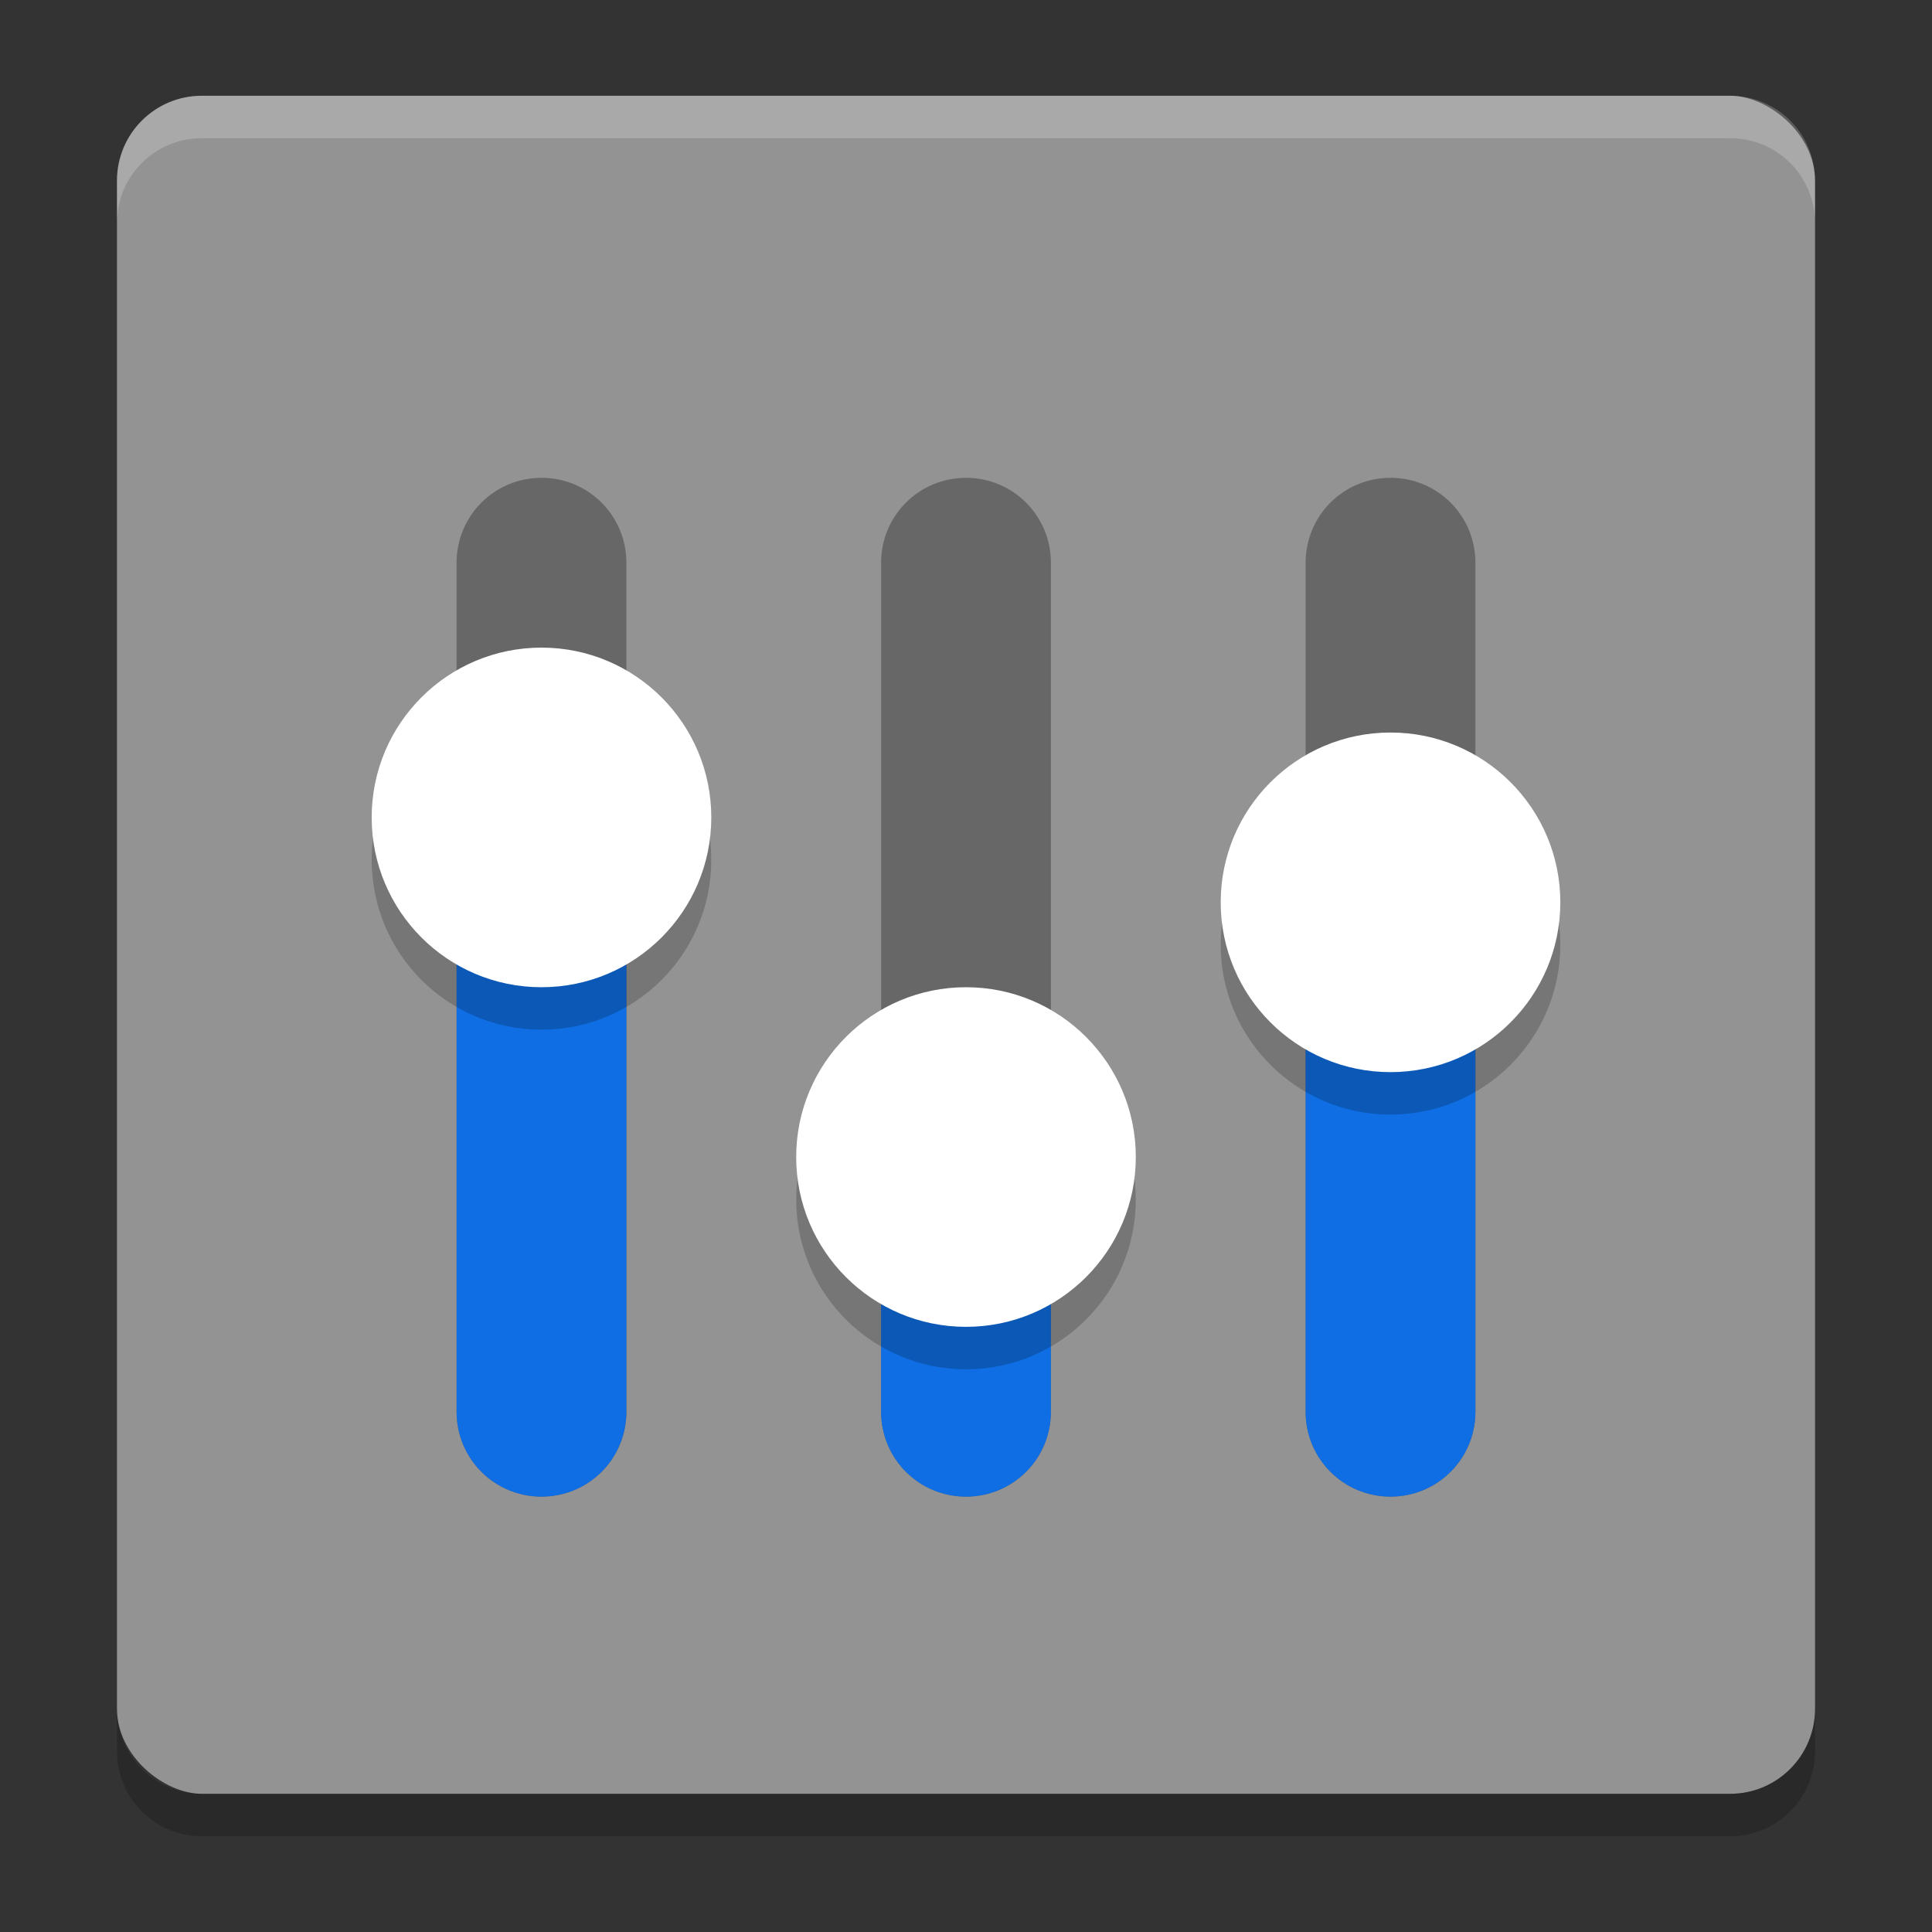 <?xml version="1.0" encoding="UTF-8" standalone="no"?>
<svg
   xmlns:dc="http://purl.org/dc/elements/1.1/"
   xmlns:cc="http://creativecommons.org/ns#"
   xmlns:rdf="http://www.w3.org/1999/02/22-rdf-syntax-ns#"
   xmlns:svg="http://www.w3.org/2000/svg"
   xmlns="http://www.w3.org/2000/svg"
   xmlns:sodipodi="http://sodipodi.sourceforge.net/DTD/sodipodi-0.dtd"
   xmlns:inkscape="http://www.inkscape.org/namespaces/inkscape"
   width="512"
   height="512"
   version="1"
   id="svg16"
   sodipodi:docname="gnome-tweak-tool.svg"
   inkscape:version="0.92.2 2405546, 2018-03-11">
  <rect width="100%" height="100%" fill="#333333" stroke="none"/>
  <defs
     id="defs20" />
  <sodipodi:namedview
     pagecolor="#ffffff"
     bordercolor="#666666"
     borderopacity="1"
     objecttolerance="10"
     gridtolerance="10"
     guidetolerance="10"
     inkscape:pageopacity="0"
     inkscape:pageshadow="2"
     inkscape:window-width="1366"
     inkscape:window-height="690"
     id="namedview18"
     showgrid="false"
     inkscape:zoom="0.43457604"
     inkscape:cx="-30.517215"
     inkscape:cy="279.90749"
     inkscape:window-x="0"
     inkscape:window-y="0"
     inkscape:window-maximized="1"
     inkscape:current-layer="svg16" />
  <g
     id="g836"
     transform="matrix(11.25,0,0,11.25,-14,-19.625)">
    <rect
       id="rect2"
       style="fill:#939393;fill-opacity:1"
       ry="2"
       rx="2"
       height="40"
       width="40"
       y="-44"
       x="-44"
       transform="matrix(0,-1,-1,0,0,0)" />
    <path
       id="path4"
       d="M 6,4 C 4.892,4 4,4.892 4,6 V 7 C 4,5.892 4.892,5 6,5 h 36 c 1.108,0 2,0.892 2,2 V 6 C 44,4.892 43.108,4 42,4 Z"
       inkscape:connector-curvature="0"
       style="opacity:0.2;fill:#ffffff" />
    <path
       id="path6"
       d="M 6,45 C 4.892,45 4,44.108 4,43 v -1 c 0,1.108 0.892,2 2,2 h 36 c 1.108,0 2,-0.892 2,-2 v 1 c 0,1.108 -0.892,2 -2,2 z"
       inkscape:connector-curvature="0"
       style="opacity:0.2" />
    <path
       id="path8"
       d="m 14,13 c -1.108,0 -2,0.892 -2,2 v 20 c 0,1.108 0.892,2 2,2 1.108,0 2,-0.892 2,-2 V 15 c 0,-1.108 -0.892,-2 -2,-2 z m 10,0 c -1.108,0 -2,0.892 -2,2 v 20 c 0,1.108 0.892,2 2,2 1.108,0 2,-0.892 2,-2 V 15 c 0,-1.108 -0.892,-2 -2,-2 z m 10,0 c -1.108,0 -2,0.892 -2,2 v 20 c 0,1.108 0.892,2 2,2 1.108,0 2,-0.892 2,-2 V 15 c 0,-1.108 -0.892,-2 -2,-2 z"
       inkscape:connector-curvature="0"
       style="opacity:0.3" />
    <path
       id="path10"
       style="fill:#0f6ee3;fill-opacity:1"
       d="m 12,20 v 15 c 0,1.108 0.892,2 2,2 1.108,0 2,-0.892 2,-2 V 20 Z m 20,2 v 13 c 0,1.108 0.892,2 2,2 1.108,0 2,-0.892 2,-2 V 22 Z m -10,8 v 5 c 0,1.108 0.892,2 2,2 1.108,0 2,-0.892 2,-2 v -5 z"
       inkscape:connector-curvature="0" />
    <path
       id="path12"
       style="opacity:0.2"
       d="m 14,18 c -2.209,0 -4,1.791 -4,4 0,2.209 1.791,4 4,4 2.209,0 4,-1.791 4,-4 0,-2.209 -1.791,-4 -4,-4 z m 20,2 c -2.209,0 -4,1.791 -4,4 0,2.209 1.791,4 4,4 2.209,0 4,-1.791 4,-4 0,-2.209 -1.791,-4 -4,-4 z m -10,6 c -2.209,0 -4,1.791 -4,4 0,2.209 1.791,4 4,4 2.209,0 4,-1.791 4,-4 0,-2.209 -1.791,-4 -4,-4 z"
       inkscape:connector-curvature="0" />
    <path
       id="path14"
       style="fill:#ffffff"
       d="m 14,17 c -2.209,0 -4,1.791 -4,4 0,2.209 1.791,4 4,4 2.209,0 4,-1.791 4,-4 0,-2.209 -1.791,-4 -4,-4 z m 20,2 c -2.209,0 -4,1.791 -4,4 0,2.209 1.791,4 4,4 2.209,0 4,-1.791 4,-4 0,-2.209 -1.791,-4 -4,-4 z m -10,6 c -2.209,0 -4,1.791 -4,4 0,2.209 1.791,4 4,4 2.209,0 4,-1.791 4,-4 0,-2.209 -1.791,-4 -4,-4 z"
       inkscape:connector-curvature="0" />
  </g>
</svg>
